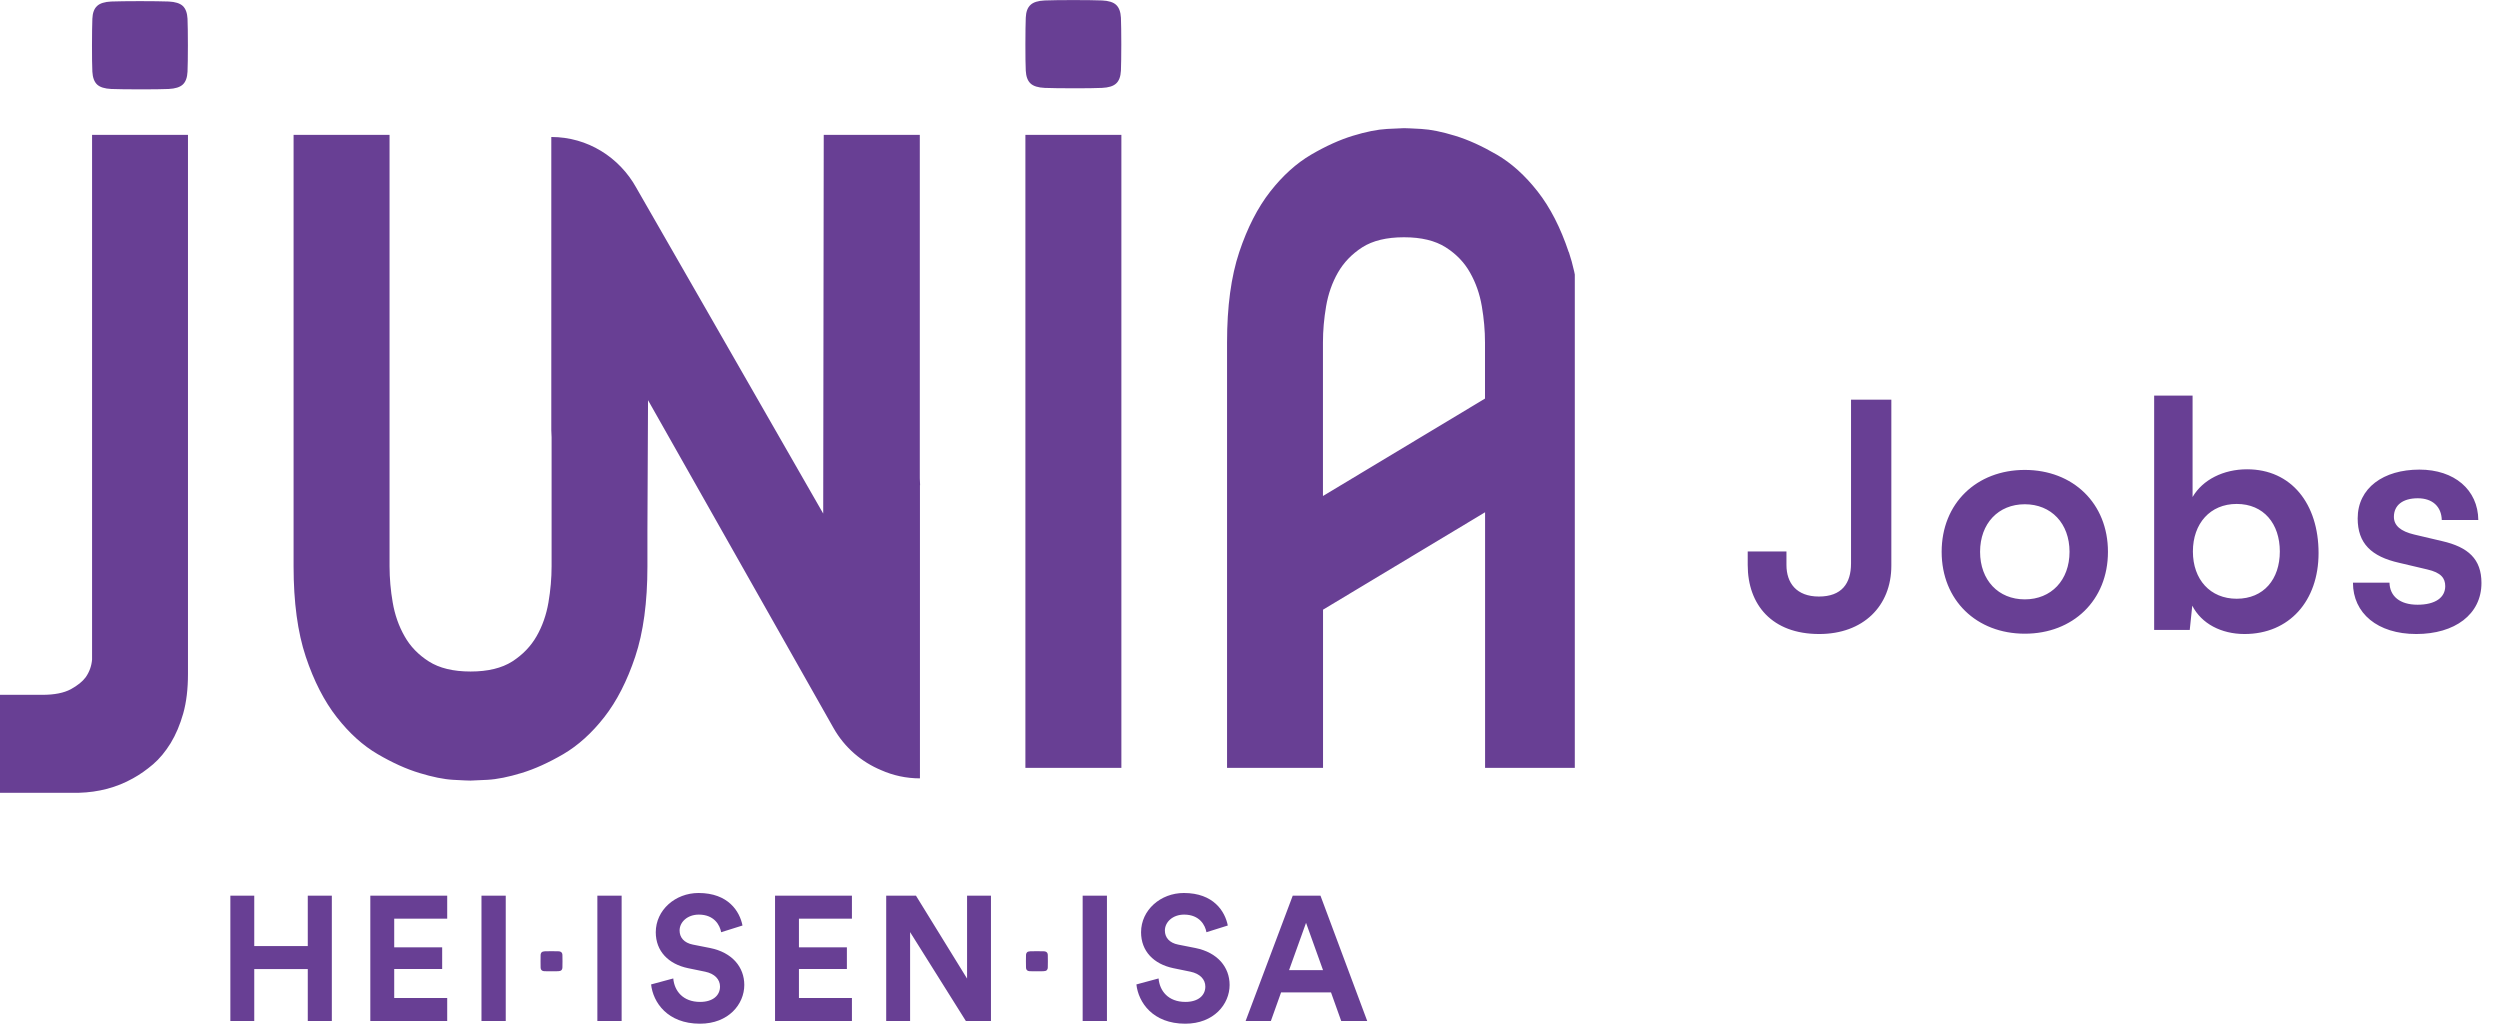 <svg width="127" height="52" viewBox="0 0 127 52" fill="none" xmlns="http://www.w3.org/2000/svg">
<g clip-path="url(#clip0_5629_942)">
<path d="M52.09 2.244C52.09 1.648 52.098 1.196 52.109 0.9C52.121 0.6 52.201 0.385 52.35 0.249C52.495 0.112 52.735 0.038 53.068 0.023C53.4 0.011 53.889 0.003 54.526 0.003C55.164 0.003 55.652 0.011 55.985 0.023C56.317 0.038 56.557 0.112 56.702 0.249C56.847 0.385 56.928 0.603 56.943 0.9C56.954 1.2 56.962 1.648 56.962 2.244C56.962 2.84 56.954 3.292 56.943 3.588C56.928 3.889 56.847 4.107 56.702 4.239C56.557 4.376 56.317 4.45 55.985 4.465C55.652 4.481 55.164 4.485 54.526 4.485C53.889 4.485 53.4 4.477 53.068 4.465C52.735 4.45 52.495 4.376 52.35 4.239C52.205 4.103 52.124 3.885 52.109 3.588C52.094 3.288 52.09 2.84 52.09 2.244ZM56.966 6.85V39.007H52.09V6.85H56.966ZM79.691 12.809C79.279 11.573 78.752 10.544 78.114 9.73C77.477 8.916 76.782 8.288 76.037 7.856C75.293 7.423 74.586 7.1 73.918 6.897C73.254 6.694 72.681 6.577 72.2 6.55C71.719 6.523 71.429 6.511 71.322 6.511C71.242 6.511 70.955 6.527 70.463 6.55C69.97 6.577 69.39 6.694 68.726 6.897C68.061 7.1 67.355 7.419 66.606 7.856C65.862 8.292 65.167 8.916 64.529 9.73C63.892 10.544 63.365 11.573 62.953 12.809C62.54 14.044 62.334 15.575 62.334 17.395V39.007H67.21V30.972L75.442 26.023V39.007H80.317V17.399C80.317 15.579 80.111 14.048 79.699 12.812L79.691 12.809ZM67.206 25.197V17.395C67.206 16.799 67.259 16.187 67.366 15.56C67.473 14.936 67.672 14.363 67.966 13.849C68.26 13.335 68.672 12.906 69.203 12.563C69.737 12.224 70.44 12.053 71.322 12.053C72.204 12.053 72.906 12.224 73.441 12.563C73.975 12.902 74.388 13.331 74.678 13.849C74.972 14.367 75.171 14.936 75.277 15.56C75.384 16.187 75.438 16.799 75.438 17.395V20.248L67.206 25.197ZM9.549 6.85V34.241C9.549 35.001 9.469 35.668 9.309 36.24C9.148 36.809 8.934 37.316 8.671 37.749C8.404 38.181 8.106 38.544 7.774 38.828C7.441 39.112 7.102 39.35 6.754 39.541C5.929 40.005 5.009 40.246 3.998 40.274H0V35.297H2.157C2.768 35.297 3.249 35.2 3.597 35.013C3.944 34.822 4.196 34.619 4.356 34.401C4.544 34.128 4.65 33.832 4.677 33.505V6.85H9.553H9.549ZM4.673 2.299C4.673 1.702 4.681 1.25 4.692 0.954C4.704 0.654 4.784 0.44 4.933 0.303C5.078 0.167 5.319 0.093 5.651 0.077C5.983 0.066 6.468 0.058 7.109 0.058C7.751 0.058 8.236 0.066 8.568 0.077C8.9 0.093 9.14 0.167 9.286 0.303C9.431 0.44 9.511 0.658 9.526 0.954C9.538 1.254 9.545 1.702 9.545 2.299C9.545 2.895 9.538 3.347 9.526 3.643C9.511 3.943 9.431 4.161 9.286 4.294C9.14 4.43 8.9 4.504 8.568 4.52C8.236 4.535 7.747 4.539 7.109 4.539C6.472 4.539 5.983 4.532 5.651 4.52C5.319 4.504 5.078 4.43 4.933 4.294C4.788 4.157 4.708 3.939 4.692 3.643C4.677 3.343 4.673 2.895 4.673 2.299ZM46.741 24.647C46.741 24.53 46.733 24.413 46.726 24.297V6.85H41.846L41.819 26.089L35.966 15.883L32.324 9.539C32.324 9.539 32.316 9.527 32.316 9.523C31.461 7.992 29.854 6.959 28.006 6.959V21.861C28.006 21.978 28.013 22.095 28.021 22.212V28.77C28.021 29.366 27.968 29.978 27.861 30.606C27.754 31.229 27.555 31.802 27.261 32.316C26.967 32.831 26.555 33.259 26.024 33.602C25.49 33.941 24.787 34.113 23.905 34.113C23.023 34.113 22.32 33.941 21.786 33.602C21.252 33.263 20.839 32.835 20.549 32.316C20.255 31.798 20.056 31.229 19.95 30.606C19.844 30 19.791 29.386 19.789 28.77V6.85H14.914V28.77C14.914 30.59 15.12 32.121 15.532 33.357C15.944 34.592 16.471 35.621 17.109 36.435C17.747 37.25 18.441 37.877 19.186 38.31C19.93 38.746 20.637 39.066 21.305 39.268C21.969 39.471 22.542 39.588 23.023 39.615C23.504 39.642 23.794 39.654 23.901 39.654C23.981 39.654 24.268 39.639 24.76 39.615C25.253 39.588 25.833 39.471 26.497 39.268C27.162 39.066 27.868 38.746 28.617 38.31C29.361 37.873 30.056 37.25 30.694 36.435C31.331 35.621 31.858 34.592 32.27 33.357C32.683 32.121 32.889 30.59 32.889 28.77V26.927L32.92 20.329L42.339 36.977C42.911 37.99 43.778 38.715 44.763 39.124C45.367 39.393 46.035 39.541 46.733 39.541V24.647H46.741Z" fill="#683F94"/>
<path d="M15.635 51.867V49.229H12.916V51.867H11.702V45.5H12.916V48.06H15.635V45.5H16.857V51.867H15.635ZM18.812 51.867V45.5H22.718V46.669H20.026V48.123H22.462V49.225H20.026V50.698H22.718V51.867H18.812ZM24.459 51.867V45.5H25.692V51.867H24.459ZM30.346 51.867V45.5H31.579V51.867H30.346ZM36.635 47.359C36.573 47.008 36.291 46.462 35.501 46.462C34.913 46.462 34.523 46.848 34.523 47.269C34.523 47.62 34.745 47.897 35.199 47.986L36.069 48.158C37.203 48.384 37.81 49.136 37.81 50.036C37.81 51.014 37.009 52.004 35.558 52.004C33.905 52.004 33.175 50.917 33.076 50.009L34.202 49.705C34.256 50.332 34.687 50.897 35.565 50.897C36.218 50.897 36.577 50.566 36.577 50.118C36.577 49.752 36.306 49.463 35.821 49.362L34.951 49.183C33.958 48.976 33.313 48.321 33.313 47.359C33.313 46.229 34.306 45.364 35.485 45.364C36.997 45.364 37.578 46.299 37.719 47.016L36.627 47.359H36.635ZM39.372 51.867V45.5H43.278V46.669H40.586V48.123H43.022V49.225H40.586V50.698H43.278V51.867H39.372ZM49.066 51.867L46.233 47.351V51.867H45.019V45.5H46.531L49.127 49.712V45.5H50.341V51.867H49.066ZM54.999 51.867V45.5H56.233V51.867H54.999ZM61.288 47.359C61.227 47.008 60.944 46.462 60.154 46.462C59.566 46.462 59.176 46.848 59.176 47.269C59.176 47.62 59.398 47.897 59.852 47.986L60.723 48.158C61.857 48.384 62.464 49.136 62.464 50.036C62.464 51.014 61.662 52.004 60.211 52.004C58.558 52.004 57.829 50.917 57.729 50.009L58.856 49.705C58.909 50.332 59.341 50.897 60.219 50.897C60.872 50.897 61.231 50.566 61.231 50.118C61.231 49.752 60.959 49.463 60.475 49.362L59.604 49.183C58.611 48.976 57.966 48.321 57.966 47.359C57.966 46.229 58.959 45.364 60.139 45.364C61.651 45.364 62.231 46.299 62.372 47.016L61.28 47.359H61.288ZM67.615 50.414H65.079L64.56 51.867H63.277L65.671 45.5H67.08L69.455 51.867H68.134L67.615 50.414ZM65.484 49.284H67.21L66.347 46.88L65.484 49.284Z" fill="#683F94"/>
<path d="M27.46 48.832C27.46 48.695 27.46 48.59 27.463 48.524C27.463 48.454 27.486 48.407 27.517 48.376C27.551 48.345 27.605 48.329 27.681 48.325C27.758 48.325 27.868 48.321 28.017 48.321C28.166 48.321 28.277 48.321 28.353 48.325C28.43 48.325 28.483 48.345 28.517 48.376C28.552 48.407 28.571 48.458 28.571 48.524C28.571 48.594 28.575 48.695 28.575 48.832C28.575 48.968 28.575 49.073 28.571 49.14C28.571 49.21 28.548 49.257 28.517 49.288C28.483 49.319 28.43 49.334 28.353 49.338C28.277 49.338 28.166 49.342 28.017 49.342C27.868 49.342 27.758 49.342 27.681 49.338C27.605 49.338 27.547 49.319 27.517 49.288C27.483 49.257 27.463 49.206 27.463 49.14C27.463 49.069 27.46 48.968 27.46 48.832ZM52.117 48.832C52.117 48.695 52.117 48.59 52.121 48.524C52.121 48.454 52.144 48.407 52.174 48.376C52.209 48.345 52.262 48.329 52.338 48.325C52.415 48.325 52.526 48.321 52.674 48.321C52.823 48.321 52.934 48.321 53.01 48.325C53.087 48.325 53.14 48.345 53.175 48.376C53.209 48.407 53.228 48.458 53.228 48.524C53.228 48.594 53.232 48.695 53.232 48.832C53.232 48.968 53.232 49.073 53.228 49.14C53.228 49.21 53.205 49.257 53.175 49.288C53.14 49.319 53.087 49.334 53.01 49.338C52.934 49.338 52.823 49.342 52.674 49.342C52.526 49.342 52.415 49.342 52.338 49.338C52.262 49.338 52.205 49.319 52.174 49.288C52.14 49.257 52.121 49.206 52.121 49.14C52.121 49.069 52.117 48.968 52.117 48.832Z" fill="#683F94"/>
</g>
<path d="M88.784 28.704V28.016H90.752V28.704C90.752 29.6 91.248 30.304 92.4 30.304C93.552 30.304 94.032 29.648 94.032 28.624V20.304H96.08V28.736C96.08 30.8 94.64 32.208 92.416 32.208C90.016 32.208 88.784 30.72 88.784 28.704ZM98.636 28.032C98.636 25.568 100.412 23.872 102.86 23.872C105.308 23.872 107.084 25.568 107.084 28.032C107.084 30.496 105.308 32.192 102.86 32.192C100.412 32.192 98.636 30.496 98.636 28.032ZM100.588 28.032C100.588 29.472 101.516 30.448 102.86 30.448C104.204 30.448 105.132 29.472 105.132 28.032C105.132 26.592 104.204 25.616 102.86 25.616C101.516 25.616 100.588 26.592 100.588 28.032ZM111.239 32H109.431V20.096H111.383V25.248C111.895 24.368 112.951 23.84 114.151 23.84C116.407 23.84 117.783 25.6 117.783 28.096C117.783 30.528 116.295 32.208 114.023 32.208C112.839 32.208 111.831 31.68 111.367 30.768L111.239 32ZM111.399 28.016C111.399 29.44 112.279 30.416 113.623 30.416C114.999 30.416 115.815 29.424 115.815 28.016C115.815 26.608 114.999 25.6 113.623 25.6C112.279 25.6 111.399 26.592 111.399 28.016ZM119.53 29.6H121.386C121.402 30.288 121.914 30.72 122.81 30.72C123.722 30.72 124.218 30.352 124.218 29.776C124.218 29.376 124.01 29.088 123.306 28.928L121.882 28.592C120.458 28.272 119.77 27.6 119.77 26.336C119.77 24.784 121.082 23.856 122.906 23.856C124.682 23.856 125.882 24.88 125.898 26.416H124.042C124.026 25.744 123.578 25.312 122.826 25.312C122.058 25.312 121.61 25.664 121.61 26.256C121.61 26.704 121.962 26.992 122.634 27.152L124.058 27.488C125.386 27.792 126.058 28.4 126.058 29.616C126.058 31.216 124.698 32.208 122.746 32.208C120.778 32.208 119.53 31.152 119.53 29.6Z" fill="#683F94"/>
<defs>
<clipPath id="clip0_5629_942">
<rect width="80" height="52" fill="white"/>
</clipPath>
</defs>
</svg>
